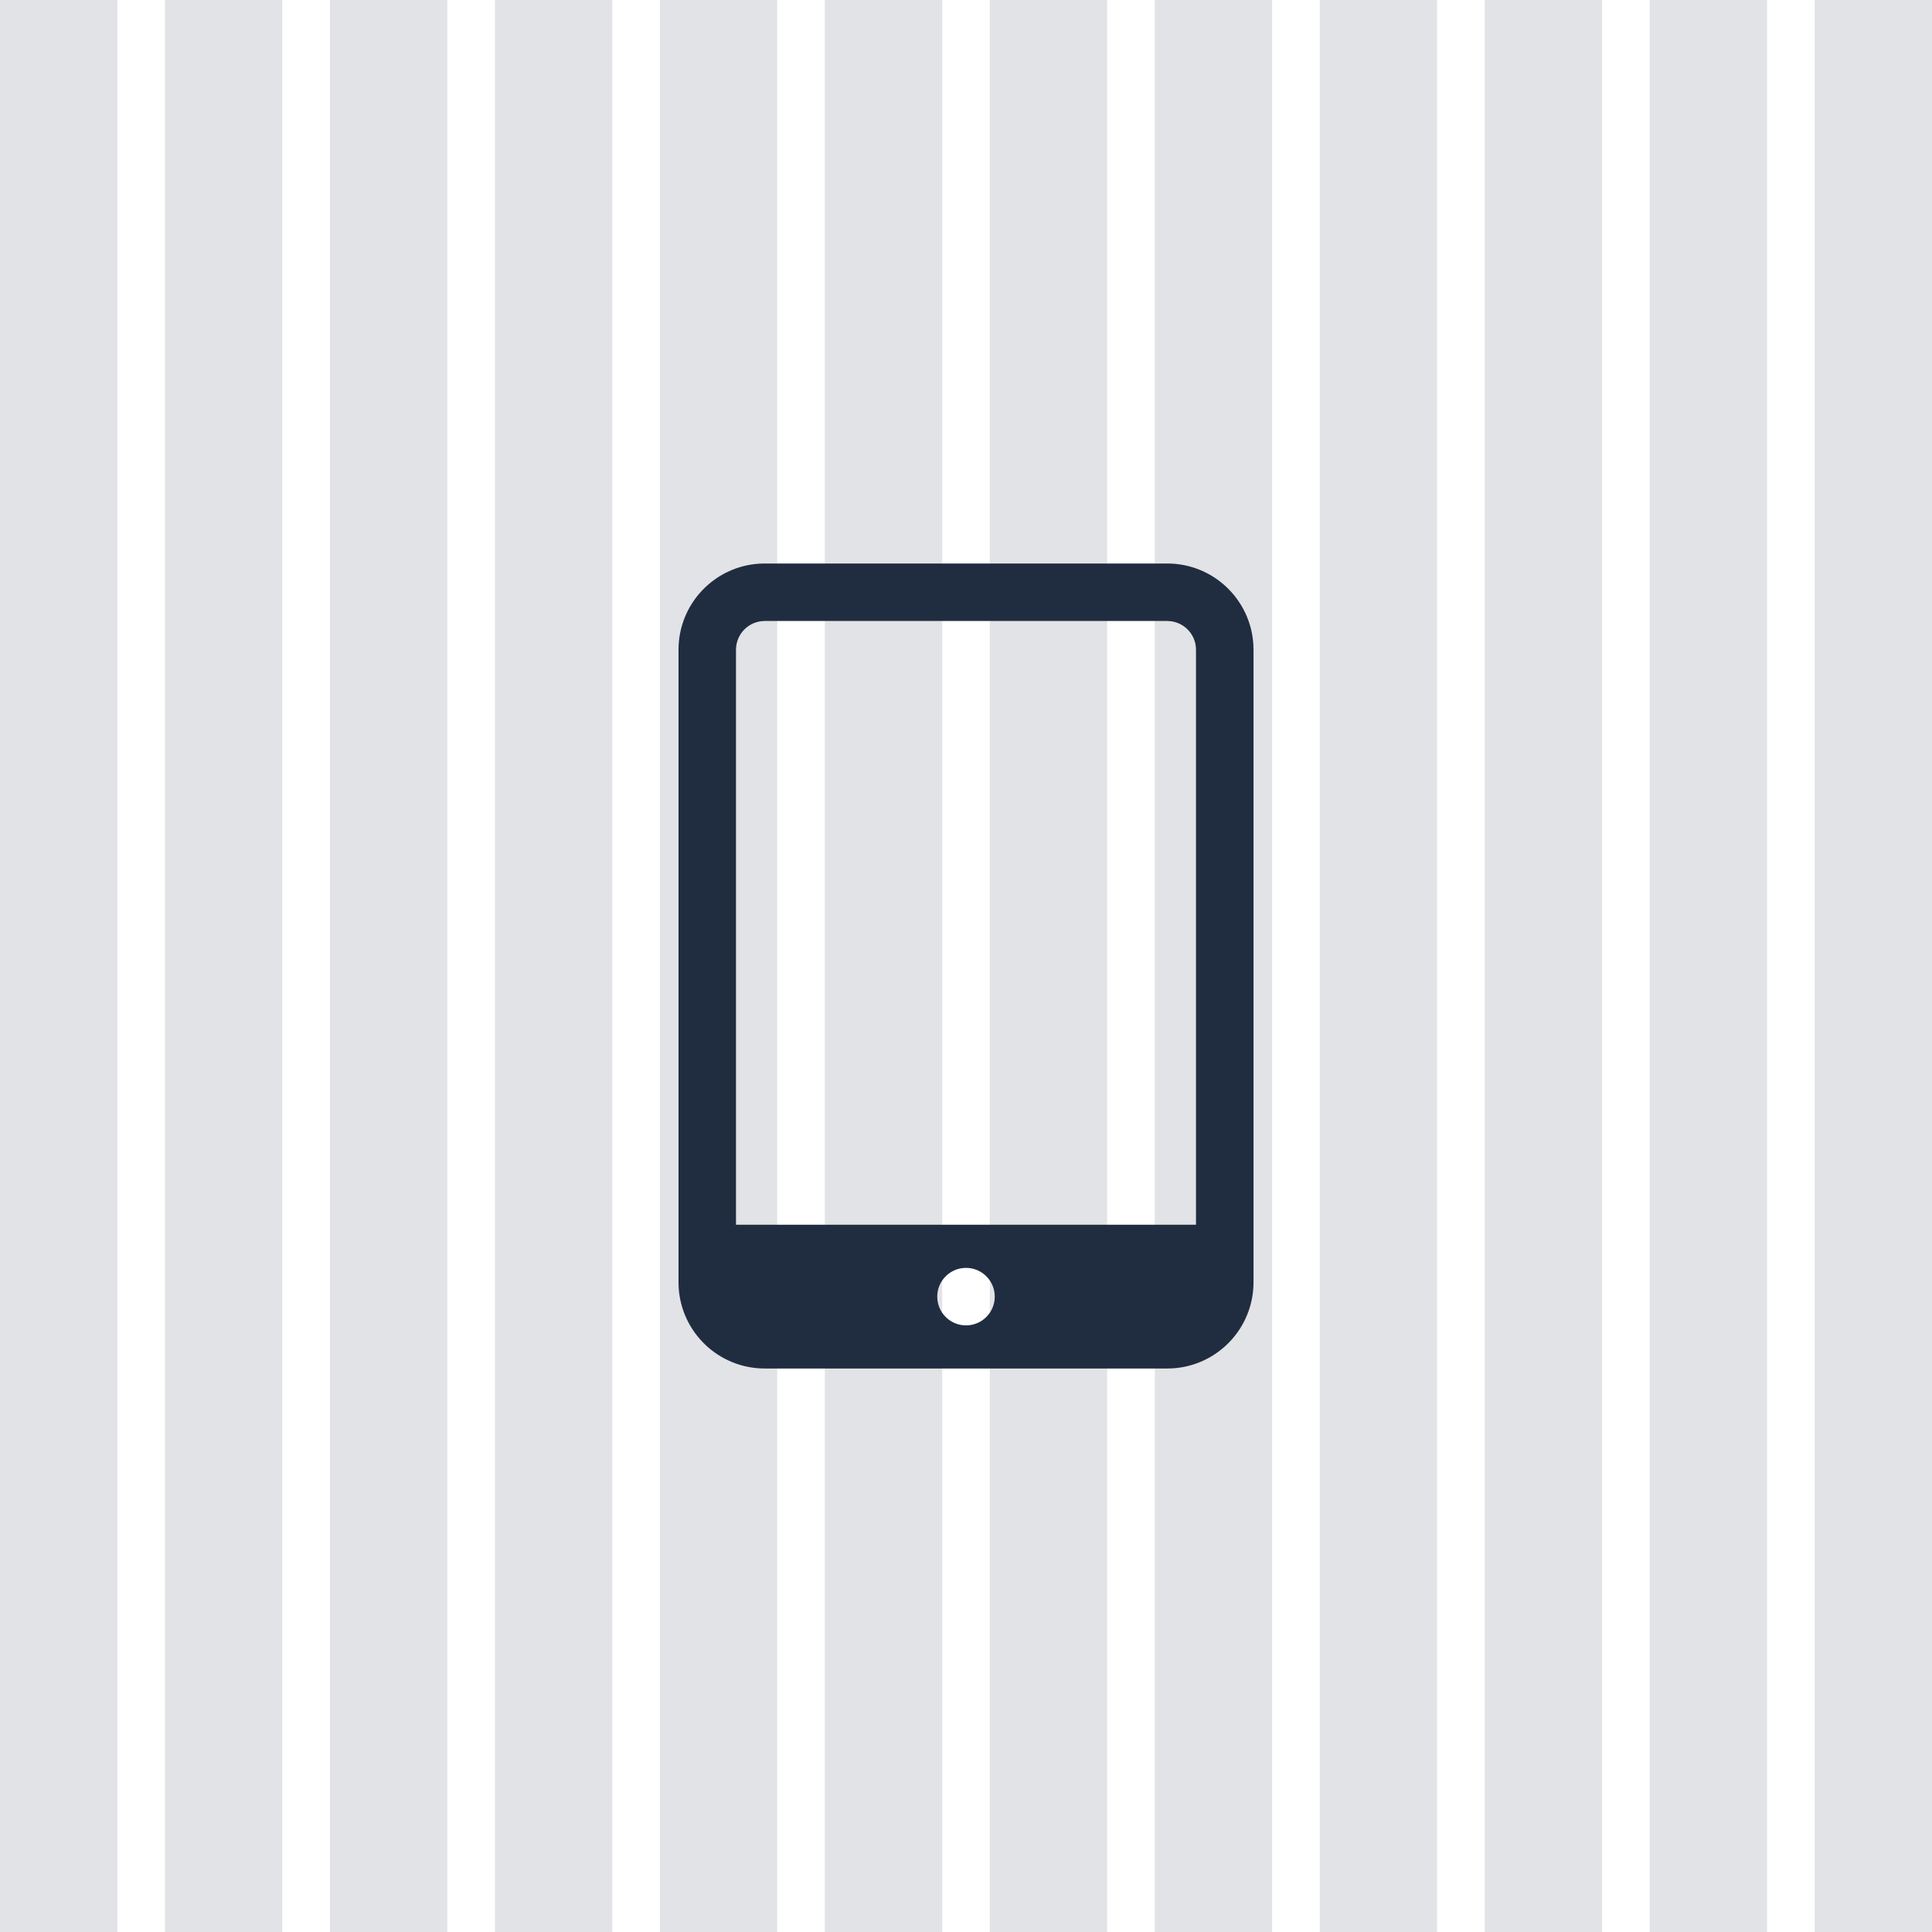 <svg fill="none" height="96" viewBox="0 0 96 96" width="96" xmlns="http://www.w3.org/2000/svg"><g fill="#d2d5d9" fill-opacity=".65"><path d="m0 0h5.83v96h-5.83z"/><path d="m8.197 0h5.83v96h-5.83z"/><path d="m16.395 0h5.83v96h-5.83z"/><path d="m24.592 0h5.83v96h-5.83z"/><path d="m32.789 0h5.83v96h-5.83z"/><path d="m40.986 0h5.83v96h-5.83z"/><path d="m49.184 0h5.83v96h-5.83z"/><path d="m57.381 0h5.83v96h-5.83z"/><path d="m65.578 0h5.83v96h-5.83z"/><path d="m73.775 0h5.83v96h-5.83z"/><path d="m81.973 0h5.83v96h-5.83z"/><path d="m90.17 0h5.83v96h-5.83z"/></g><path d="m58 28c2.282 0 4.148 1.784 4.279 4.034l.007.252v31.429c0 2.282-1.784 4.148-4.034 4.278l-.252.007h-20c-2.282 0-4.148-1.784-4.278-4.034l-.007-.252v-31.429c0-2.282 1.784-4.148 4.034-4.278l.252-.007zm-10 35c-.789 0-1.429.64-1.429 1.429s.64 1.429 1.429 1.429c.789 0 1.429-.639 1.429-1.429s-.64-1.429-1.429-1.429zm10-32.143h-20c-.733 0-1.336.551-1.419 1.262l-.01.167v28.571l22.857-.001v-28.57c0-.733-.551-1.336-1.262-1.419z" fill="#202d40"/></svg>